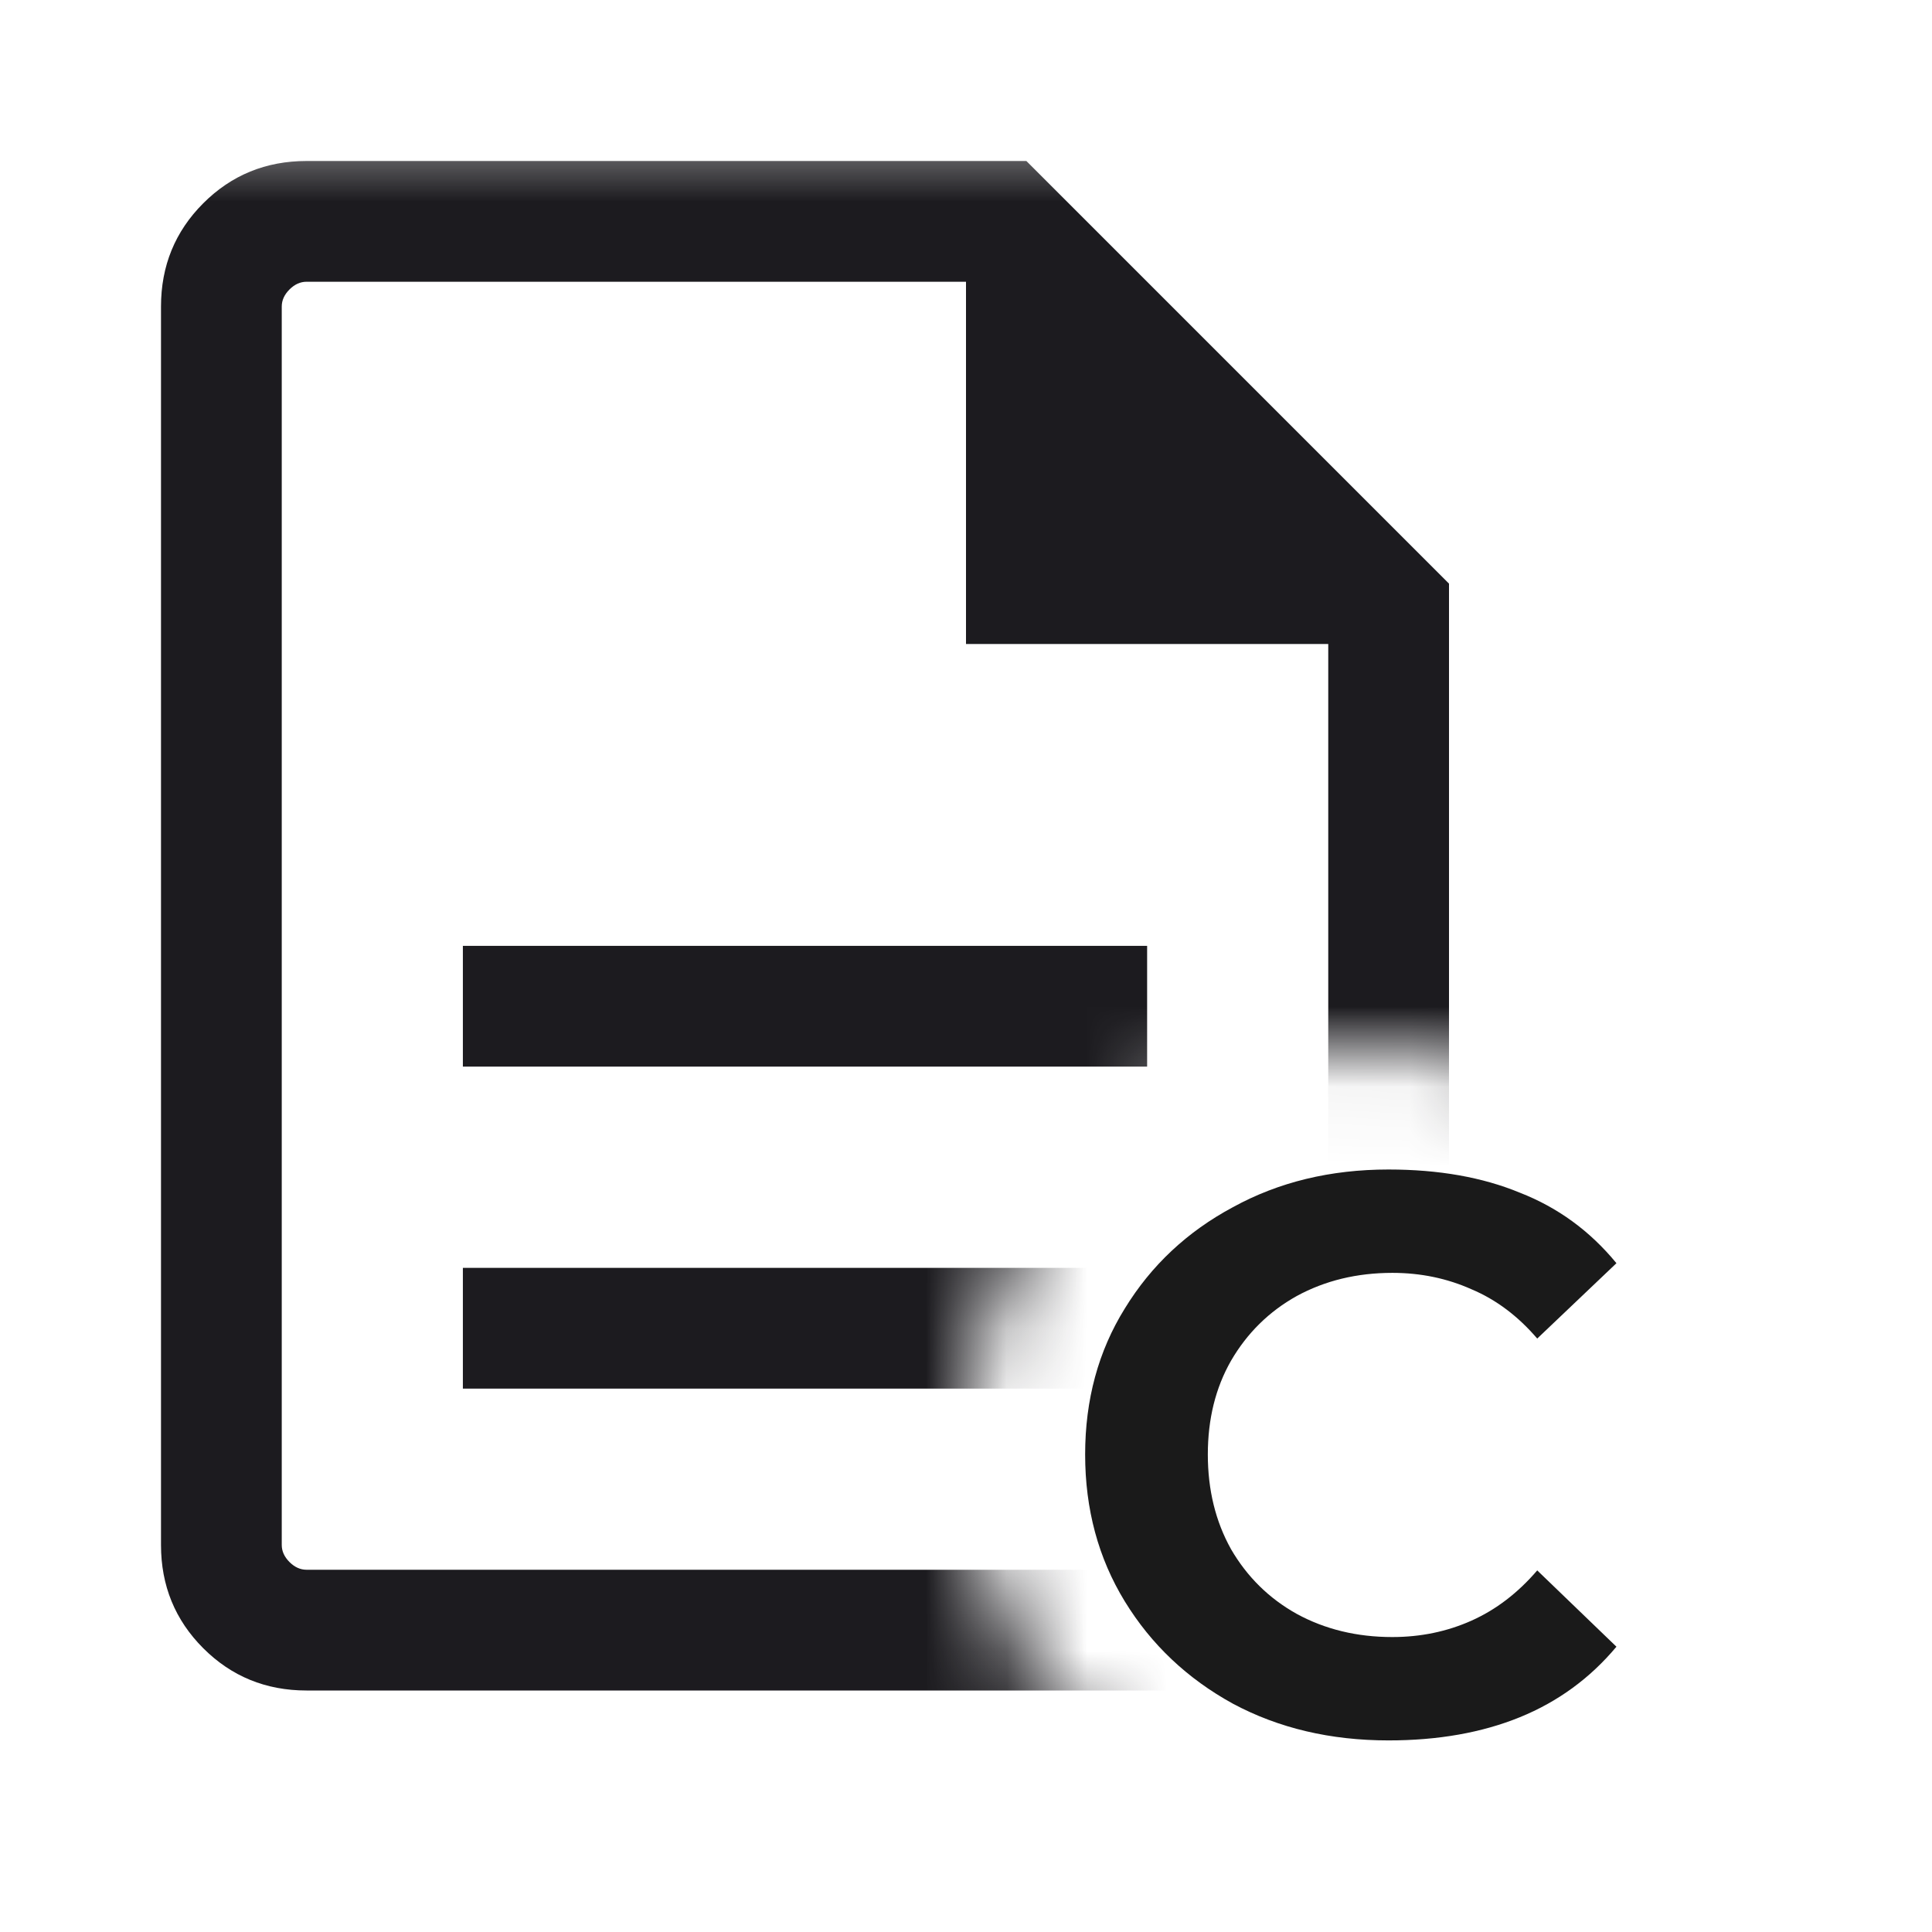 <svg width="24" height="24" viewBox="0 0 24 24" fill="none" xmlns="http://www.w3.org/2000/svg">
<mask id="mask0_185_5669" style="mask-type:alpha" maskUnits="userSpaceOnUse" x="0" y="0" width="24" height="24">
<rect width="24" height="24" fill="#D9D9D9"/>
</mask>
<g mask="url(#mask0_185_5669)">
<mask id="mask1_185_5669" style="mask-type:alpha" maskUnits="userSpaceOnUse" x="1" y="1" width="18" height="21">
<path fill-rule="evenodd" clip-rule="evenodd" d="M19 1.5H1V22H13.999C12.785 21.088 12 19.636 12 18C12 15.239 14.239 13 17 13C17.711 13 18.387 13.148 19 13.416V1.5Z" fill="#D9D9D9"/>
</mask>
<g mask="url(#mask1_185_5669)">
<path d="M5.75 17.25H14.25V15.75H5.75V17.25ZM5.75 13.25H14.25V11.75H5.75V13.25ZM3.808 21C3.303 21 2.875 20.825 2.525 20.475C2.175 20.125 2 19.697 2 19.192V3.808C2 3.303 2.175 2.875 2.525 2.525C2.875 2.175 3.303 2 3.808 2H12.75L18 7.25V19.192C18 19.697 17.825 20.125 17.475 20.475C17.125 20.825 16.697 21 16.192 21H3.808ZM12 8V3.5H3.808C3.731 3.5 3.66 3.532 3.596 3.596C3.532 3.66 3.5 3.731 3.5 3.808V19.192C3.5 19.269 3.532 19.34 3.596 19.404C3.66 19.468 3.731 19.5 3.808 19.5H16.192C16.269 19.5 16.34 19.468 16.404 19.404C16.468 19.34 16.5 19.269 16.5 19.192V8H12Z" fill="#1C1B1F"/>
</g>
</g>
<path d="M17.248 21.62C16.528 21.62 15.884 21.468 15.316 21.164C14.748 20.852 14.3 20.428 13.972 19.892C13.644 19.356 13.48 18.748 13.48 18.068C13.48 17.388 13.644 16.784 13.972 16.256C14.3 15.72 14.748 15.3 15.316 14.996C15.884 14.684 16.528 14.528 17.248 14.528C17.872 14.528 18.416 14.624 18.88 14.816C19.352 15 19.752 15.292 20.08 15.692L19.096 16.628C18.856 16.348 18.584 16.144 18.28 16.016C17.976 15.88 17.648 15.812 17.296 15.812C16.856 15.812 16.46 15.908 16.108 16.1C15.764 16.292 15.492 16.56 15.292 16.904C15.1 17.24 15.004 17.628 15.004 18.068C15.004 18.508 15.1 18.9 15.292 19.244C15.492 19.588 15.764 19.856 16.108 20.048C16.46 20.24 16.856 20.336 17.296 20.336C17.648 20.336 17.976 20.268 18.28 20.132C18.584 19.996 18.856 19.788 19.096 19.508L20.08 20.456C19.752 20.848 19.352 21.14 18.88 21.332C18.408 21.524 17.864 21.62 17.248 21.62Z" fill="#1A1A1A"/>
</svg>
